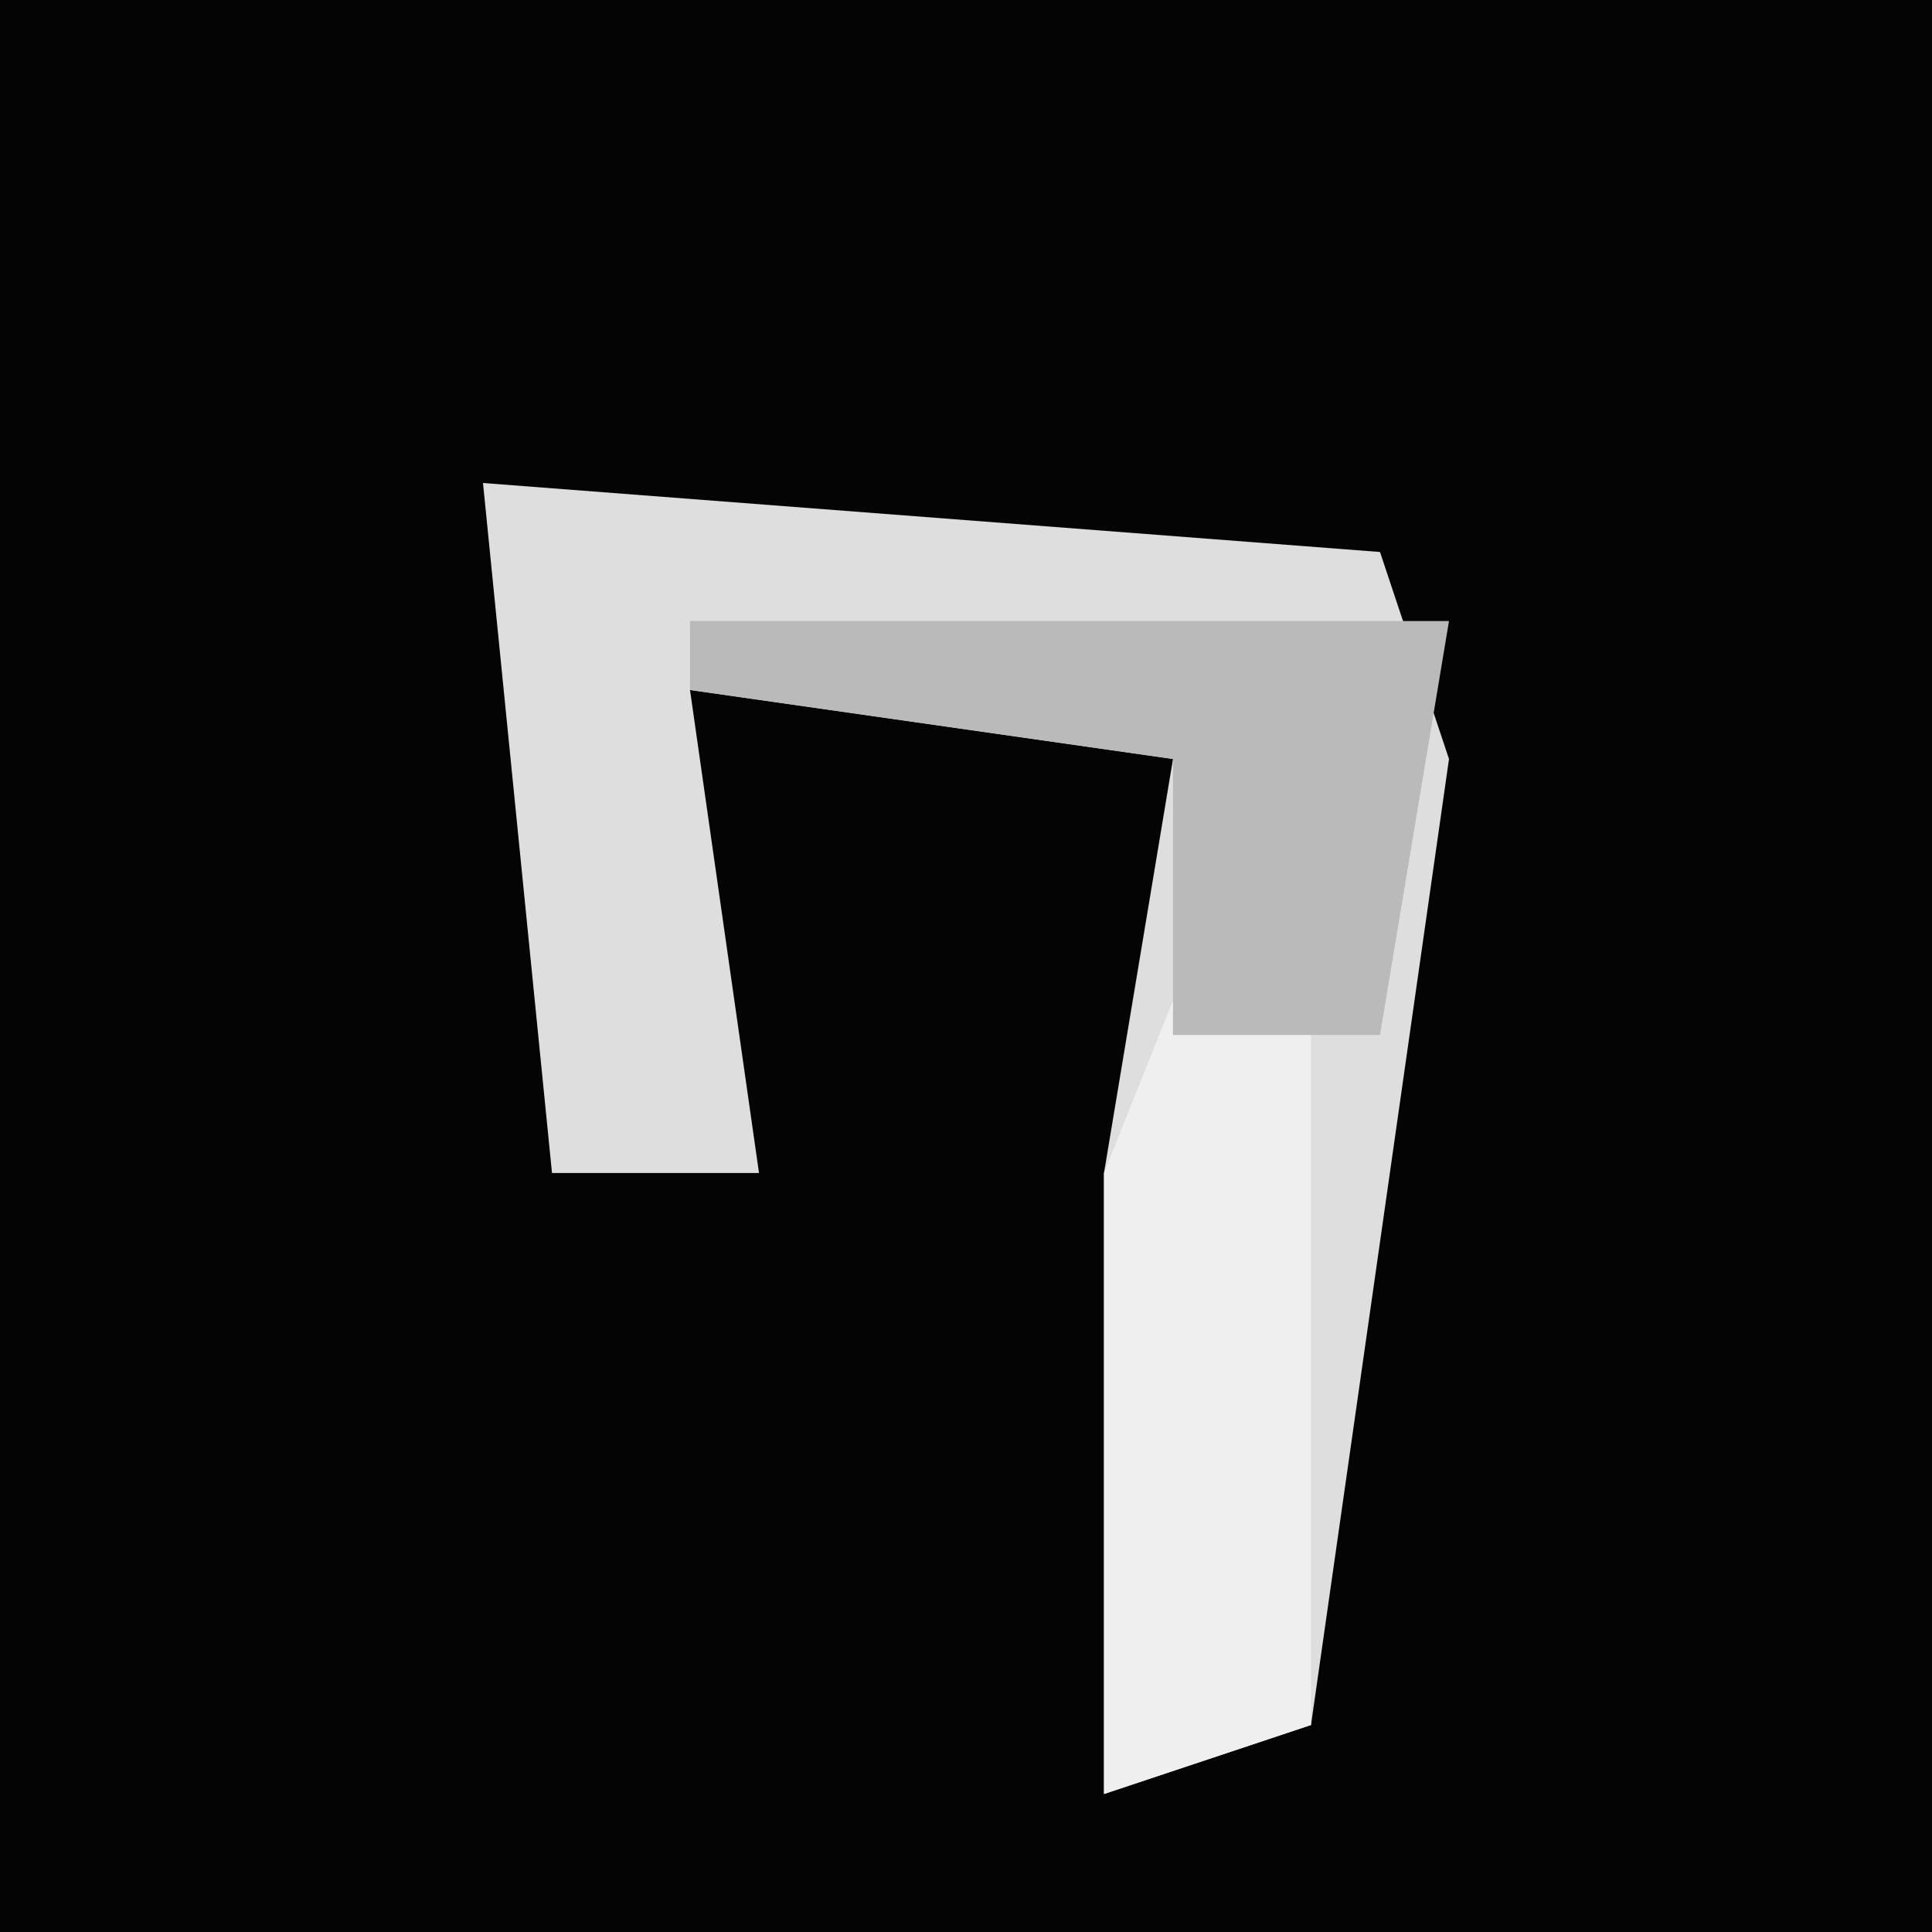 <?xml version="1.0" encoding="UTF-8"?>
<svg version="1.1" xmlns="http://www.w3.org/2000/svg" width="28" height="28">
<path d="M0,0 L28,0 L28,28 L0,28 Z " fill="#040404" transform="translate(0,0)"/>
<path d="M0,0 L13,1 L14,4 L12,18 L9,19 L9,10 L10,4 L3,3 L4,10 L1,10 Z " fill="#DEDEDE" transform="translate(7,7)"/>
<path d="M0,0 L1,0 L1,13 L-2,14 L-2,5 Z " fill="#EFEFEF" transform="translate(18,12)"/>
<path d="M0,0 L11,0 L10,6 L7,6 L7,2 L0,1 Z " fill="#BABABA" transform="translate(10,9)"/>
</svg>
